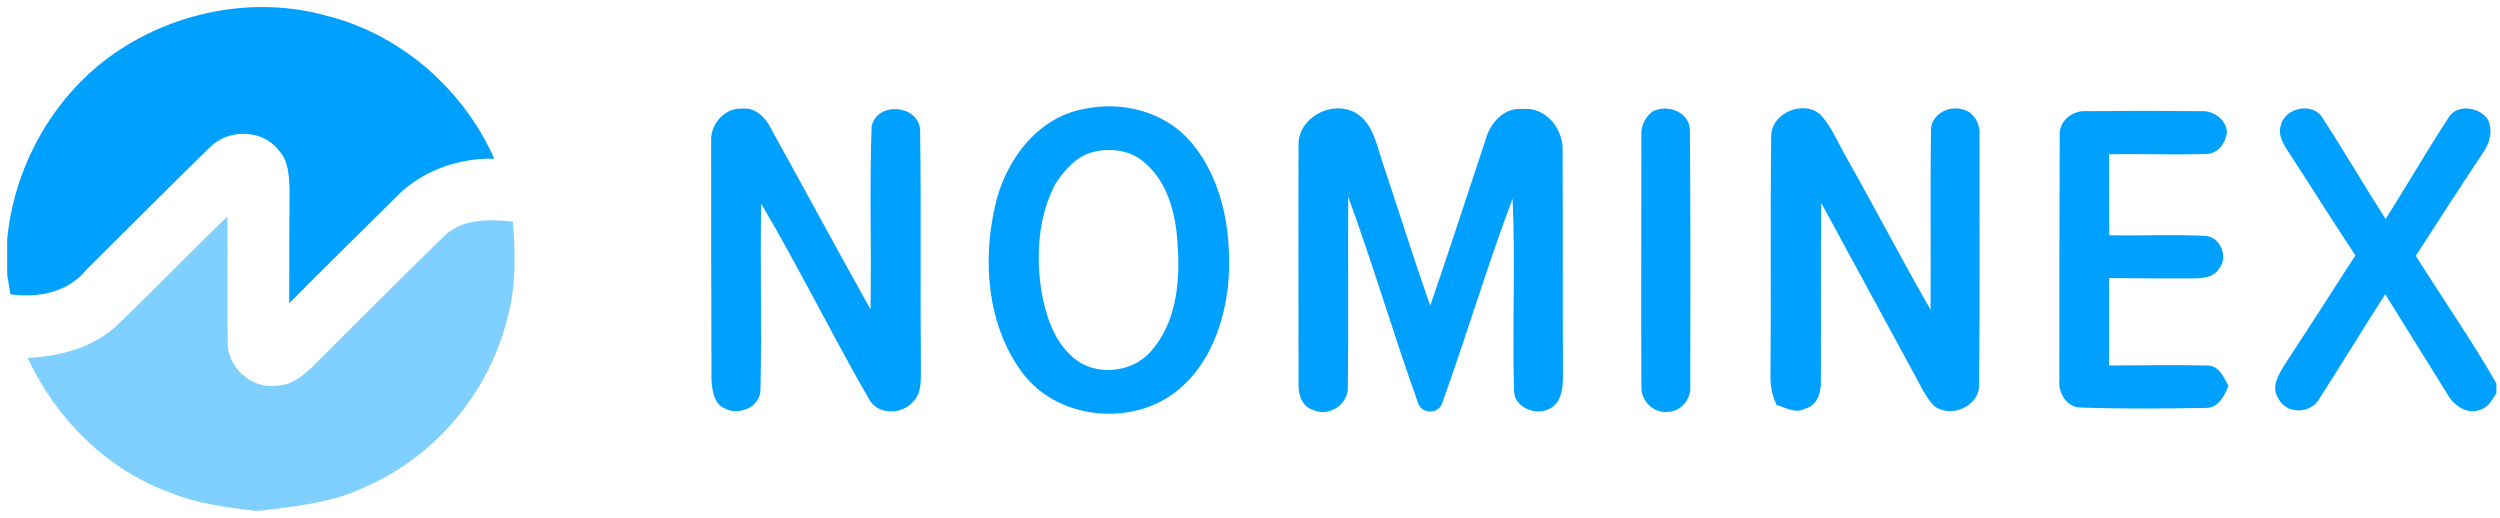 <svg xmlns="http://www.w3.org/2000/svg" width="695" height="144" viewBox="0 0 695 144" fill="none"><g clip-path="url(#clip0_1075_425)"><mask id="mask0_1075_425" style="mask-type:luminance" maskUnits="userSpaceOnUse" x="-27" y="-303" width="750" height="750"><path d="M723 -303H-27V447H723V-303Z" fill="white"></path></mask><g mask="url(#mask0_1075_425)"><path d="M30.3 15.9C47.4 3.4 70.3 -1.4 90.9 4.4C111.5 9.6 128.8 24.8 137.4 44.1C127.2 43.9 116.9 47.6 109.8 55.1C100 64.8 90.1 74.5 80.4 84.3C80.4 73.9 80.4 63.5 80.5 53.1C80.4 49.2 80.3 44.7 77.4 41.7C72.9 35.8 63.2 35.8 58.2 41.1C46.7 52.3 35.4 63.7 24 75C18.9 81.3 10.6 82.9 2.9 81.8C2.7 80.5 2.2 77.8 2 76.5V66.5C3.9 46.7 14.2 27.8 30.3 15.9ZM301.3 30.3C311.9 28 323.8 31 331 39.4C340.3 50.3 342.6 65.5 341.4 79.4C340.2 90 336.3 101 327.9 108.1C315.3 118.9 293.7 116.9 283.9 103.2C274.5 90.2 273.1 72.7 276.6 57.4C279.3 44.9 288.2 32.7 301.3 30.3ZM303.7 42.3C299.2 43.5 295.9 47.3 293.4 51.1C288.6 60.2 288 70.9 289.5 80.9C290.7 87.5 292.8 94.4 297.9 99C304 104.8 314.7 103.9 320.1 97.5C327 89.6 328.1 78.5 327.4 68.4C327 60.1 324.9 50.9 318.3 45.3C314.4 41.7 308.6 41 303.7 42.3ZM197.7 39.1C197.5 34.5 201.5 29.9 206.3 30.2C209.9 29.8 212.7 32.5 214.2 35.5C223.5 52.3 232.6 69.2 242 86C242.3 69.1 241.7 52.1 242.3 35.2C243.7 28 255.8 29.1 255.8 36.5C256.1 58.2 255.8 79.9 256 101.7C255.9 105.1 256.5 109.1 253.8 111.7C250.7 115.4 243.8 115.4 241.5 110.8C231.2 92.9 222.1 74.4 211.6 56.6C211.3 73.9 211.8 91.2 211.4 108.4C211.4 113.2 205.3 115.7 201.4 113.5C198.5 112.3 198 108.6 197.8 105.8C197.7 83.6 197.7 61.4 197.7 39.1ZM361 40.5C360.7 32.8 370.1 27.7 376.7 31.3C381.6 34 382.6 39.9 384.2 44.7C388.7 58.1 392.9 71.6 397.6 85C402.9 69.6 407.9 54.2 413 38.8C414.2 34.3 418.1 29.8 423.2 30.3C429.6 29.6 434.7 35.8 434.4 41.9C434.5 62.8 434.4 83.7 434.5 104.6C434.5 107.8 434.1 112.1 430.8 113.6C427 115.8 420.9 113.2 420.9 108.6C420.4 90.8 421.3 73 420.5 55.2C413.5 73.8 407.8 92.9 401.1 111.6C400.4 114.9 395.9 115.4 394.4 112.5C387.5 93.4 381.8 73.8 374.8 54.7C374.7 72.3 374.9 89.8 374.7 107.4C375 112.4 369.4 116.1 364.9 113.9C361.6 112.9 360.8 109 361 106C361 84.1 360.9 62.3 361 40.5ZM459.4 31C463.6 28.8 469.9 31.2 469.8 36.4C470 60 469.9 83.7 469.9 107.3C470.2 111 467.2 114.6 463.4 114.5C459.5 114.9 456.1 111.2 456.3 107.4C456.2 84.2 456.3 60.9 456.3 37.7C456.1 35.1 457.4 32.5 459.4 31ZM492.4 37.7C492.5 31.2 501.9 27.5 506.4 32.2C509.5 35.8 511.3 40.4 513.7 44.5C521.5 58.3 528.8 72.4 536.7 86.1C536.8 69.5 536.6 52.9 536.8 36.3C536.7 32 541.6 29.2 545.5 30.4C548.8 31 550.6 34.6 550.3 37.7C550.3 60.8 550.4 83.9 550.2 107C550.3 113.2 541.7 116.6 537.3 112.5C535.1 109.9 533.7 106.8 532.1 103.9C523.5 88.1 514.9 72.2 506.3 56.4C506.1 72.9 506.3 89.4 506.2 106C506.3 109.1 505.2 112.8 501.8 113.6C499.2 115.1 496.5 113.3 493.9 112.6C492.7 110 492.1 107.3 492.2 104.4C492.4 82.2 492.1 60 492.4 37.7ZM572.6 37.8C572.3 33.7 576 30.7 579.9 30.9C590.7 30.8 601.5 30.8 612.2 30.9C615.4 30.8 618.7 33.2 619.1 36.5C618.9 39.6 616.7 42.7 613.4 42.8C604.4 43.1 595.3 42.7 586.3 42.9C586.3 50.4 586.3 57.9 586.4 65.4C595.4 65.6 604.4 65.1 613.3 65.6C617.4 66 619.5 71.6 616.9 74.7C615.3 77.3 612 77.4 609.2 77.4C601.5 77.4 593.9 77.4 586.3 77.3C586.3 85.4 586.3 93.5 586.3 101.6C595.4 101.6 604.6 101.4 613.7 101.6C616.9 101.7 618.2 104.8 619.5 107.3C618.4 110 616.8 113.4 613.3 113.4C601.8 113.6 590.2 113.7 578.7 113.3C574.7 113.4 572.1 109.4 572.5 105.6C572.5 83.1 572.5 60.4 572.6 37.8ZM634 35.1C635 29.8 643.2 28.2 645.8 33C651.8 42.2 657.3 51.7 663.2 60.9C669.1 51.6 674.6 42 680.7 32.7C683 28.8 689.3 29.7 691.6 33.2C693.1 36.2 692.2 39.8 690.3 42.4C684 51.9 677.8 61.5 671.6 71.1C679 83 687.1 94.5 694 106.6V109.3C692.8 111.1 691.8 113.3 689.5 113.9C685.9 115.4 682.1 112.7 680.4 109.6C674.6 100.3 668.9 91.1 663.1 81.8C656.9 91.4 651 101.2 644.8 110.8C642.5 115.1 635.6 115.3 633.4 110.8C631.2 107.6 633.5 104.1 635.2 101.3C641.8 91.2 648.3 81.1 654.8 71C648.5 61.5 642.5 51.9 636.3 42.4C635 40.3 633.2 37.8 634 35.1Z" fill="#00A0FF"></path></g><path d="M33.199 89.799C43.299 80.099 53.099 69.899 63.199 60.199C63.399 71.799 63.099 83.399 63.299 94.999C63.099 102.099 69.999 108.299 77.099 107.199C80.999 107.099 84.199 104.499 86.899 101.899C98.999 89.899 110.999 77.799 123.199 65.899C128.299 60.699 135.899 60.899 142.599 61.599C143.299 70.799 143.499 80.099 140.899 88.999C135.799 109.199 121.099 126.699 102.099 135.099C92.699 139.799 82.199 140.799 71.999 141.999H70.699C62.799 140.999 54.799 139.999 47.399 136.999C29.699 130.599 15.499 116.399 7.699 99.499C16.899 99.099 26.499 96.499 33.199 89.799Z" fill="#80D0FF"></path></g><defs><clipPath id="clip0_1075_425"><rect width="695" height="144" fill="white"></rect></clipPath></defs></svg>